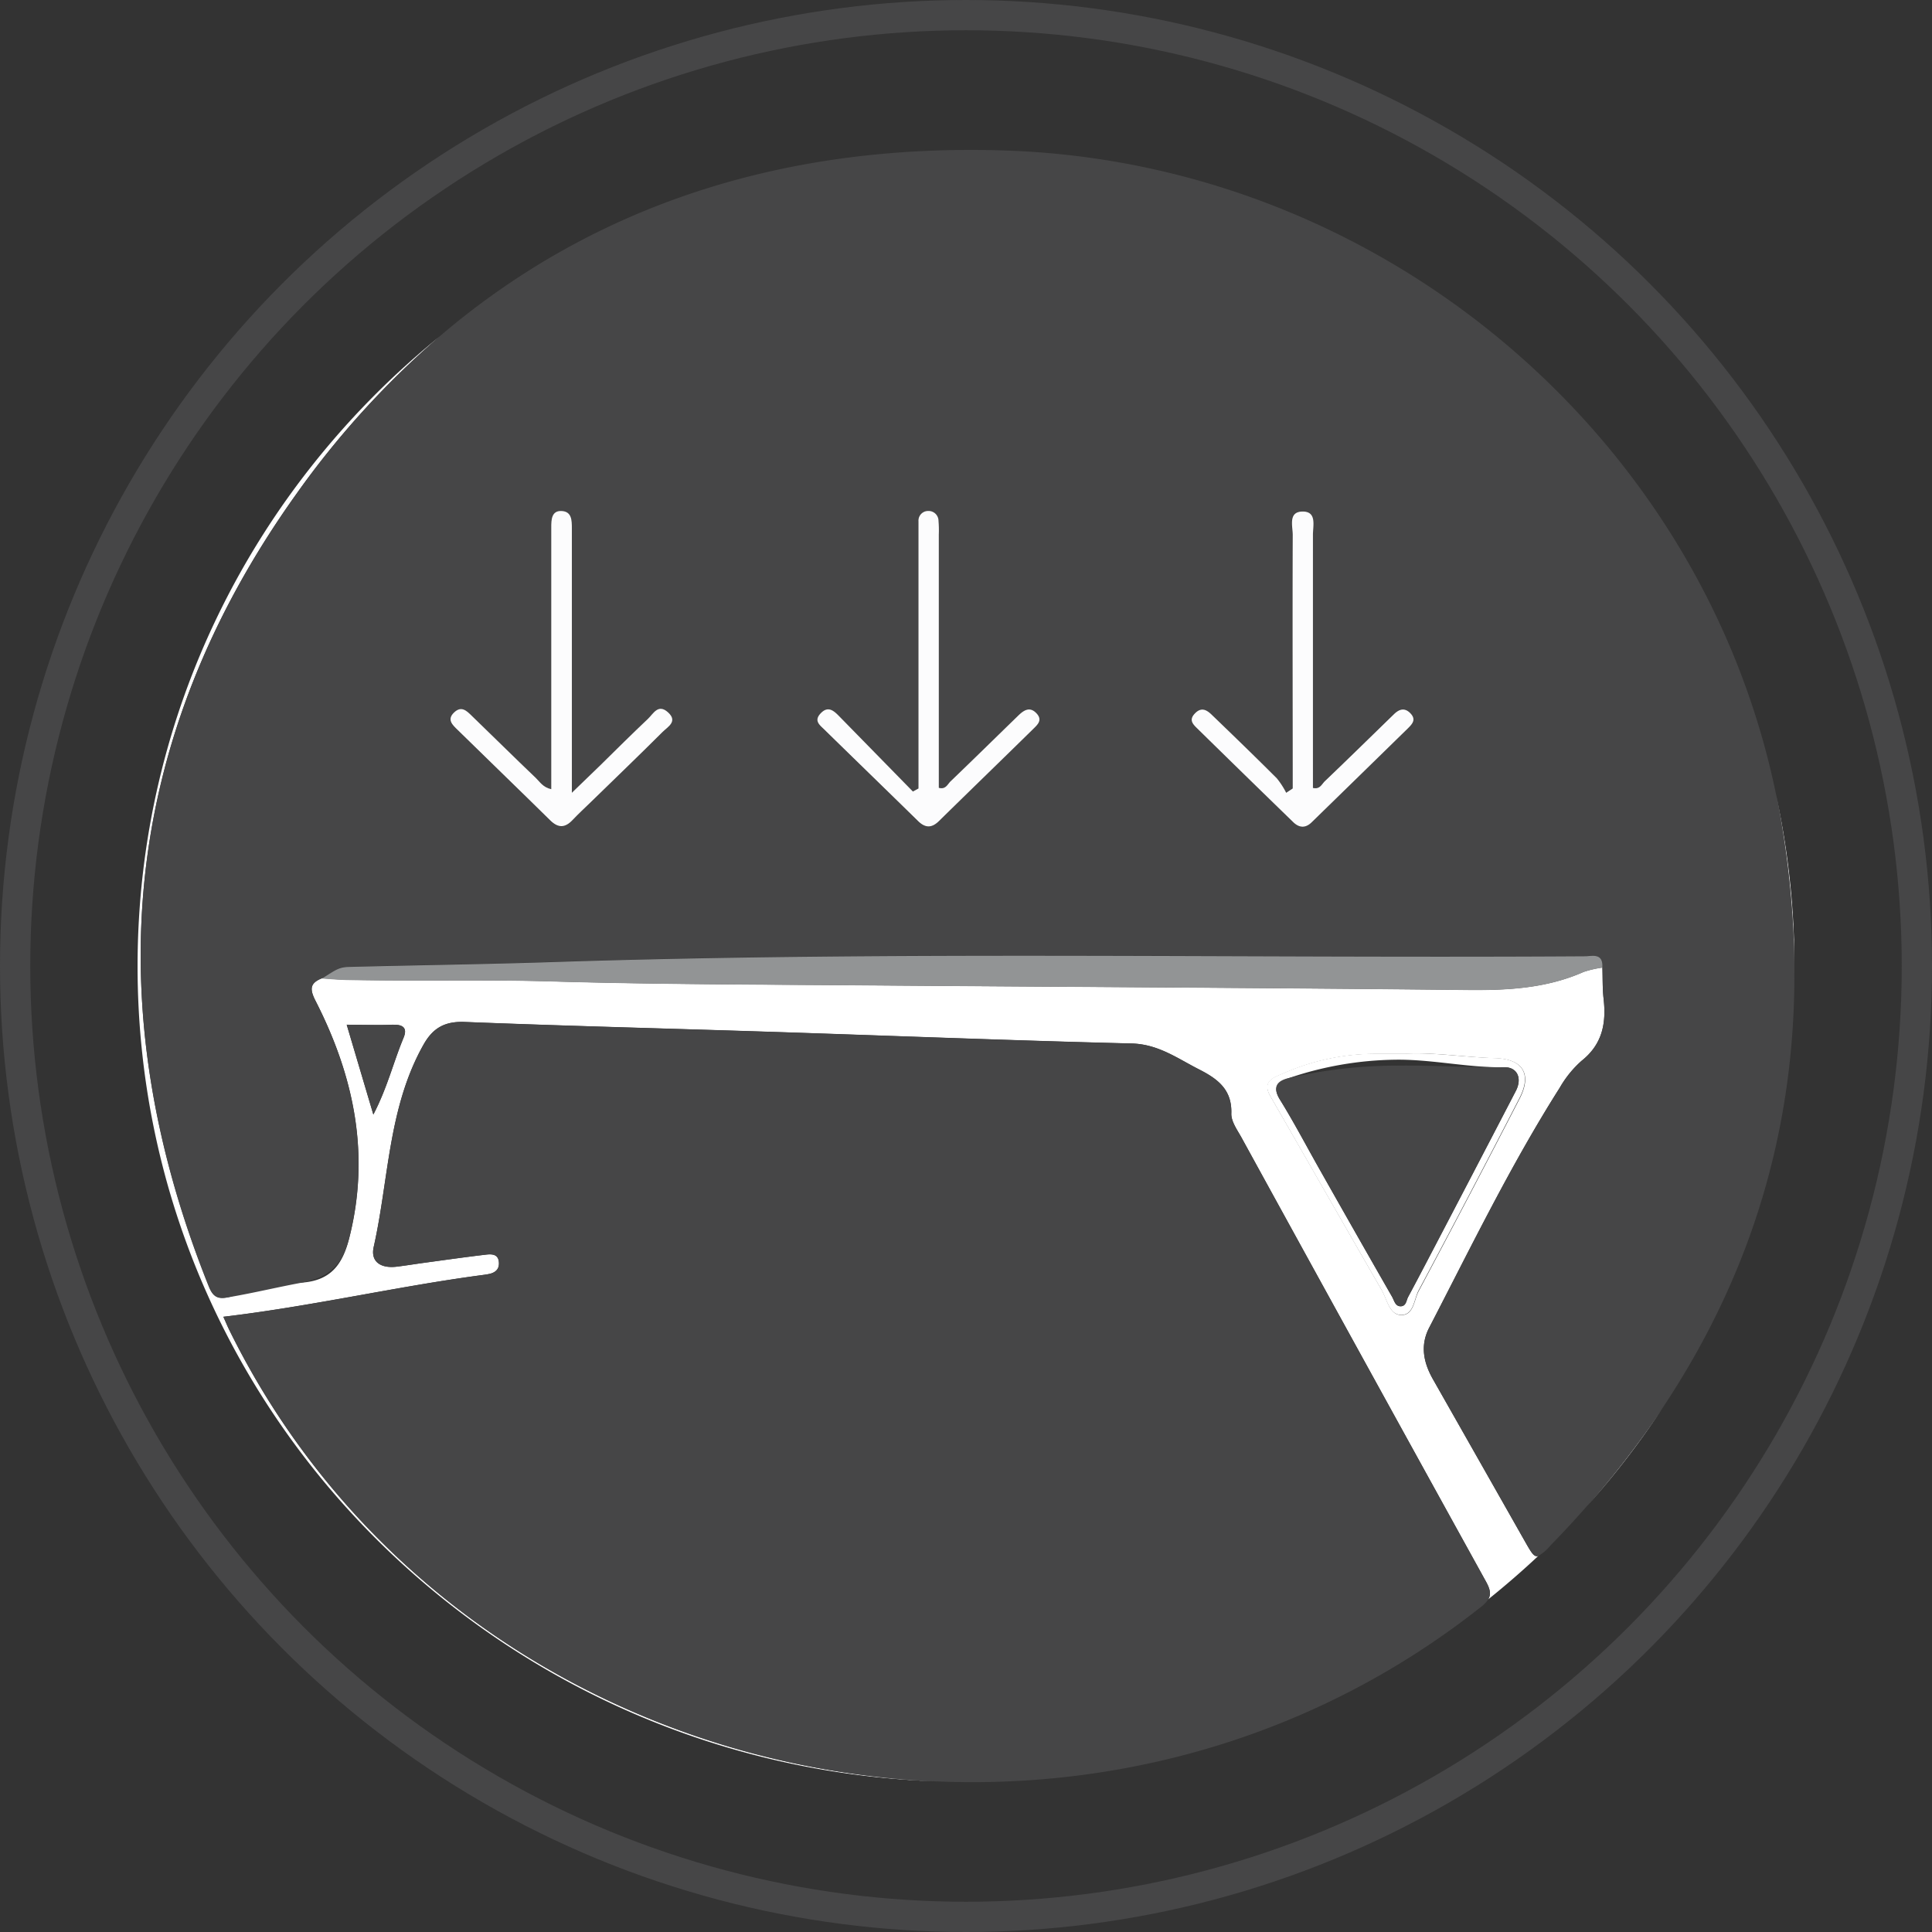 <svg xmlns="http://www.w3.org/2000/svg" viewBox="0 0 447 447"><rect x="0" y="0" width="447" height="447" fill="#333333" stroke="none"/><defs><style>.cls-1{fill:#fff;}.cls-2{fill:#464647;}.cls-3{fill:#929495;}.cls-4{fill:#fcfcfd;}.cls-5{fill:none;stroke:#464647;stroke-miterlimit:10;stroke-width:7px;}</style></defs><title>Asset 13</title><g id="Layer_2" data-name="Layer 2"><g id="peanut"><path class="cls-1" d="M415.17,224.35c0-.26,0-.52,0-.78a186.59,186.59,0,0,0-4.26-39.68c.38,1.84.74,3.69,1.06,5.55A212,212,0,0,1,415.17,224.35Z"/><path class="cls-1" d="M353,356.94Q342.27,338,331.53,319.1c-2.17-3.82-3-7.79-.87-11.9,9.69-18.71,18.89-37.68,30.21-55.52a24.77,24.77,0,0,1,5.07-6.25c4.84-3.85,5.72-8.74,5.08-14.36-.27-2.39-.19-4.82-.28-7.22a24.1,24.1,0,0,0-4.33,1c-8.65,3.83-17.71,4.29-27.06,4.18-46.54-.51-93.07-.7-139.61-1.08-24.08-.19-48.17-.21-72.24-.91-15.79-.46-31.56,0-47.33-.38-1.89,0-3.79-.22-5.68-.34-2.82,1.12-2.86,2.53-1.48,5.23,8.88,17.36,12.7,35.48,7.82,54.81-1.51,6-4.11,10-11.25,10.41-5.49.32-11,1.81-16.32,3.26-3,.81-4-.05-5-2.62C22.41,232.91,28,171.08,68.51,114.38a203.3,203.3,0,0,1,33.16-36.49c-42.65,34.61-69.84,87-69.84,145.68,0,102,82.23,185.11,185,188.58C149.74,409.36,84.89,372.32,53.1,307.79c-.41-.83-.76-1.68-1.42-3.14,20.35-2.41,39.7-6.93,59.37-9.58.67-.09,1.35-.17,2-.3,1.52-.29,2.51-1.09,2.38-2.73-.15-1.92-1.68-1.93-3-1.77-4.73.56-9.44,1.23-14.15,1.87-2.16.29-4.3.65-6.46.91-3.68.45-6.12-1.11-5.36-4.53,3.51-15.7,3.32-32.3,11.56-46.88,2.16-3.82,4.91-5.39,9.53-5.2,23.66.94,47.33,1.52,71,2.29,27.75.9,55.48,2,83.23,2.69,6.21.15,10.63,3.46,15.65,6,4.35,2.22,7.64,4.7,7.46,10.2-.06,1.81,1.34,3.74,2.31,5.49q28.22,51.38,56.55,102.7c1,1.78,1.32,3,.57,4.23q6-4.81,11.61-10.07C355,360.33,354.38,359.35,353,356.94ZM93.38,240.09c-2.35,5.64-3.77,11.63-7,17.79l-6.16-20.77c3.9,0,7.28.11,10.64,0C93.28,237,94.3,237.87,93.38,240.09ZM324,304.25c-2.55-.19-3.08-3.63-4.3-5.75-8.62-14.95-17.17-29.94-25.78-44.9-2-3.45.89-4.35,3-5.23a52.83,52.83,0,0,1,20.93-4.53c2,0,4.08,0,7.11,0,6.37-.46,13.66.75,21,1,6.46.18,8.54,3.72,5.63,9.36q-11.49,22.28-23.29,44.4C327.13,300.66,327.15,304.48,324,304.25Z"/><path class="cls-1" d="M384.58,325.87a214.73,214.73,0,0,1-17.26,22.42A189.73,189.73,0,0,0,384.58,325.87Z"/><path class="cls-2" d="M384.58,325.87c20.49-30.7,30.81-64.56,30.58-101.52A212,212,0,0,0,412,189.44c-.32-1.86-.68-3.71-1.06-5.55-17.1-83.18-91.31-146-177.88-149.05-51.41-1.8-95.72,12.56-131.36,43a203.3,203.3,0,0,0-33.16,36.49C28,171.08,22.41,232.91,48.22,297.46c1,2.57,2,3.15,5,2.62,5.48-.94,10.89-2.25,16.32-3.26,7-1.31,9.74-4.41,11.25-10.41C85.69,267.07,81.88,249,73,231.59c-1.38-2.7-1.33-4.11,1.48-5.23,4.13-2.36,3.87-2.64,6.25-2.7,15.63-.4,31.27-.6,46.9-1.11,79.71-2.62,159.45-.85,239.18-1.36,1.52,0,4.17-.71,3.93,2.65.08,2.41,0,4.84.28,7.22.64,5.62-.24,10.51-5.08,14.36a24.77,24.77,0,0,0-5.07,6.25c-11.32,17.84-20.52,36.81-30.21,55.52-2.12,4.1-1.29,8.07.87,11.9Q342.26,338,353,356.94c1.37,2.41,1.94,3.39,2.91,3.05a10.18,10.18,0,0,0,2.81-2.41q4.47-4.59,8.59-9.29A214.73,214.73,0,0,0,384.58,325.87ZM153.3,169.41c-5.45,5.43-11,10.76-16.5,16.13-1.45,1.41-2.94,2.79-4.33,4.25-1.75,1.85-3.33,1.88-5.18.06-7.11-7-14.3-13.94-21.43-20.93-1.13-1.1-2.62-2.28-.82-4s3-.36,4.13.77c4.95,4.79,9.86,9.61,14.82,14.38.93.89,1.61,2.14,3.55,2.58,0-18.67,0-37,0-55.34,0-1.74,0-3.48,0-5.22s0-3.89,2.42-3.8,2.35,2.13,2.35,4q0,27.92,0,55.83c0,1.43,0,2.86,0,5.36,2.66-2.57,4.65-4.48,6.61-6.39,3.68-3.58,7.31-7.2,11-10.72,1.25-1.18,2.46-3.44,4.66-1.43S154.49,168.22,153.3,169.41Zm85.64-.66c-7.22,7.09-14.5,14.13-21.72,21.22-1.7,1.67-3.2,1.64-4.89,0-7.22-7.09-14.5-14.13-21.73-21.21-1-1-2.28-2.13-.75-3.72s2.94-.64,4.13.57q8.62,8.75,17.18,17.55l1.29-.7q0-29.3,0-58.6c0-1.07,0-2.14,0-3.21a2.24,2.24,0,0,1,2.23-2.4,2.3,2.3,0,0,1,2.41,2.26,26.59,26.59,0,0,1,.07,3.21q0,29.31,0,58.59c1.59.44,2-.84,2.71-1.5,5.26-5,10.46-10.15,15.68-15.23,1.23-1.19,2.49-2.23,4.13-.51S240,167.74,238.94,168.75Zm86.84-.26q-11.13,10.92-22.31,21.78c-1.44,1.4-2.89,1.3-4.28-.06Q288,179.32,276.88,168.42c-1-1-1.76-2.09-.42-3.44s2.69-.78,3.85.34c5,4.88,10.1,9.75,15.06,14.71a18.49,18.49,0,0,1,2.17,3.35l1.51-1c0-19.54,0-39.08,0-58.62,0-2.05-1.15-5.41,2.26-5.45s2.41,3.27,2.42,5.38q.07,29.29,0,58.57c1.61.38,2-.88,2.73-1.54,5.36-5.14,10.65-10.34,16-15.51,1.2-1.17,2.44-1.67,3.84-.2S326.75,167.53,325.78,168.48Z"/><path class="cls-2" d="M343.74,365.83q-28.39-51.29-56.55-102.7c-1-1.75-2.36-3.68-2.31-5.49.18-5.5-3.1-8-7.46-10.2-5-2.55-9.44-5.86-15.65-6-27.75-.68-55.49-1.79-83.23-2.69-23.66-.77-47.34-1.35-71-2.29-4.62-.18-7.37,1.39-9.53,5.2-8.24,14.59-8,31.18-11.56,46.88-.76,3.42,1.68,5,5.36,4.53,2.16-.26,4.31-.62,6.46-.91,4.72-.64,9.43-1.31,14.15-1.87,1.35-.16,2.88-.15,3,1.77.13,1.64-.86,2.44-2.38,2.73-.67.13-1.34.21-2,.3-19.67,2.65-39,7.17-59.37,9.58.66,1.46,1,2.31,1.42,3.14,31.79,64.53,96.64,101.56,163.72,104.35,43.9,1.83,88.75-11,125.91-40.43a6.51,6.51,0,0,0,1.58-1.65C345.06,368.82,344.72,367.61,343.74,365.83Z"/><path class="cls-3" d="M127.49,227.08c24.07.71,48.16.72,72.24.91,46.54.37,93.08.56,139.61,1.08,9.35.1,18.41-.35,27.06-4.18a24.1,24.1,0,0,1,4.33-1c.24-3.5-2.41-2.66-3.93-2.65-79.73.51-159.47-1.26-239.18,1.36-15.63.51-31.27.71-46.9,1.11-2.38.06-3,.69-6.25,2.7,1.89.12,3.78.3,5.68.34C95.93,227.07,111.7,226.62,127.49,227.08Z"/><path class="cls-1" d="M345.91,244.8c-7.34-.2-14.63-1.41-21-1-3,0-5.07,0-7.11,0a52.83,52.83,0,0,0-20.93,4.53c-2.08.87-5,1.78-3,5.23,8.61,15,17.16,29.95,25.78,44.9,1.22,2.11,1.75,5.56,4.3,5.75,3.17.24,3.16-3.58,4.28-5.68q11.81-22.11,23.29-44.4C354.45,248.52,352.37,245,345.91,244.8Zm4.79,7.65Q340.17,272.74,329.55,293q-1.86,3.55-3.75,7.08c-.42.79-.43,2-1.57,2.15-1.4.13-1.63-1.29-2.11-2.14q-8.49-14.79-16.86-29.64c-3-5.35-5.87-10.81-9.1-16-1.8-2.92-.61-4.09,2-5a79.07,79.07,0,0,1,24.7-4.27c8.43-.11,16.71,1.86,25.15,1.75C351.09,246.87,352.23,249.52,350.7,252.45Z"/><path class="cls-2" d="M90.86,237.08c-3.37.14-6.74,0-10.64,0l6.16,20.77c3.22-6.17,4.64-12.16,7-17.79C94.3,237.87,93.28,237,90.86,237.08Z"/><path class="cls-4" d="M149.92,166.31c-3.73,3.52-7.36,7.14-11,10.72-2,1.91-3.95,3.82-6.61,6.39,0-2.5,0-3.93,0-5.36q0-27.92,0-55.83c0-1.82,0-3.87-2.35-4s-2.43,2-2.42,3.8,0,3.48,0,5.22c0,18.33,0,36.67,0,55.34-1.94-.44-2.62-1.69-3.55-2.58-5-4.77-9.87-9.6-14.82-14.38-1.17-1.14-2.4-2.44-4.13-.77s-.3,2.9.82,4c7.13,7,14.32,13.92,21.43,20.93,1.85,1.83,3.43,1.79,5.18-.06,1.39-1.47,2.88-2.84,4.33-4.25,5.51-5.37,11.06-10.7,16.5-16.13,1.19-1.19,3.58-2.41,1.28-4.52S151.17,165.13,149.92,166.31Z"/><path class="cls-4" d="M235.6,165.55c-5.23,5.08-10.42,10.19-15.68,15.23-.69.66-1.12,1.94-2.71,1.5q0-29.27,0-58.59a26.59,26.59,0,0,0-.07-3.21,2.3,2.3,0,0,0-2.41-2.26,2.24,2.24,0,0,0-2.23,2.4c0,1.07,0,2.14,0,3.21q0,29.3,0,58.6l-1.29.7q-8.59-8.78-17.18-17.55c-1.19-1.2-2.48-2.28-4.13-.57s-.3,2.7.75,3.72c7.23,7.08,14.5,14.12,21.73,21.21,1.69,1.66,3.18,1.69,4.89,0,7.22-7.09,14.5-14.13,21.72-21.22,1-1,2.35-2.08.79-3.71S236.83,164.36,235.6,165.55Z"/><path class="cls-4" d="M322.5,165.25c-5.32,5.17-10.62,10.37-16,15.51-.69.66-1.12,1.92-2.73,1.54q0-29.27,0-58.57c0-2.1.95-5.42-2.42-5.38s-2.25,3.4-2.26,5.45c-.07,19.54,0,39.08,0,58.62l-1.51,1a18.49,18.49,0,0,0-2.17-3.35c-5-5-10-9.83-15.06-14.71-1.16-1.12-2.39-1.82-3.85-.34s-.59,2.45.42,3.44Q288,179.33,299.19,190.2c1.39,1.36,2.85,1.46,4.28.06q11.17-10.88,22.31-21.78c1-1,1.92-2,.56-3.43S323.7,164.08,322.5,165.25Z"/><path class="cls-2" d="M348,246.91c-8.44.11-16.55-.47-25-.36a111,111,0,0,0-24.86,2.88c-2.7.64-3.82,2.06-2,5,3.23,5.23,6.07,10.69,9.1,16q8.4,14.84,16.86,29.64c.48.84.71,2.26,2.11,2.14,1.15-.11,1.15-1.36,1.57-2.15q1.89-3.53,3.75-7.08,10.59-20.26,21.15-40.54C352.23,249.52,351.09,246.87,348,246.91Z"/><circle class="cls-5" cx="223.5" cy="223.5" r="220"/></g></g></svg>